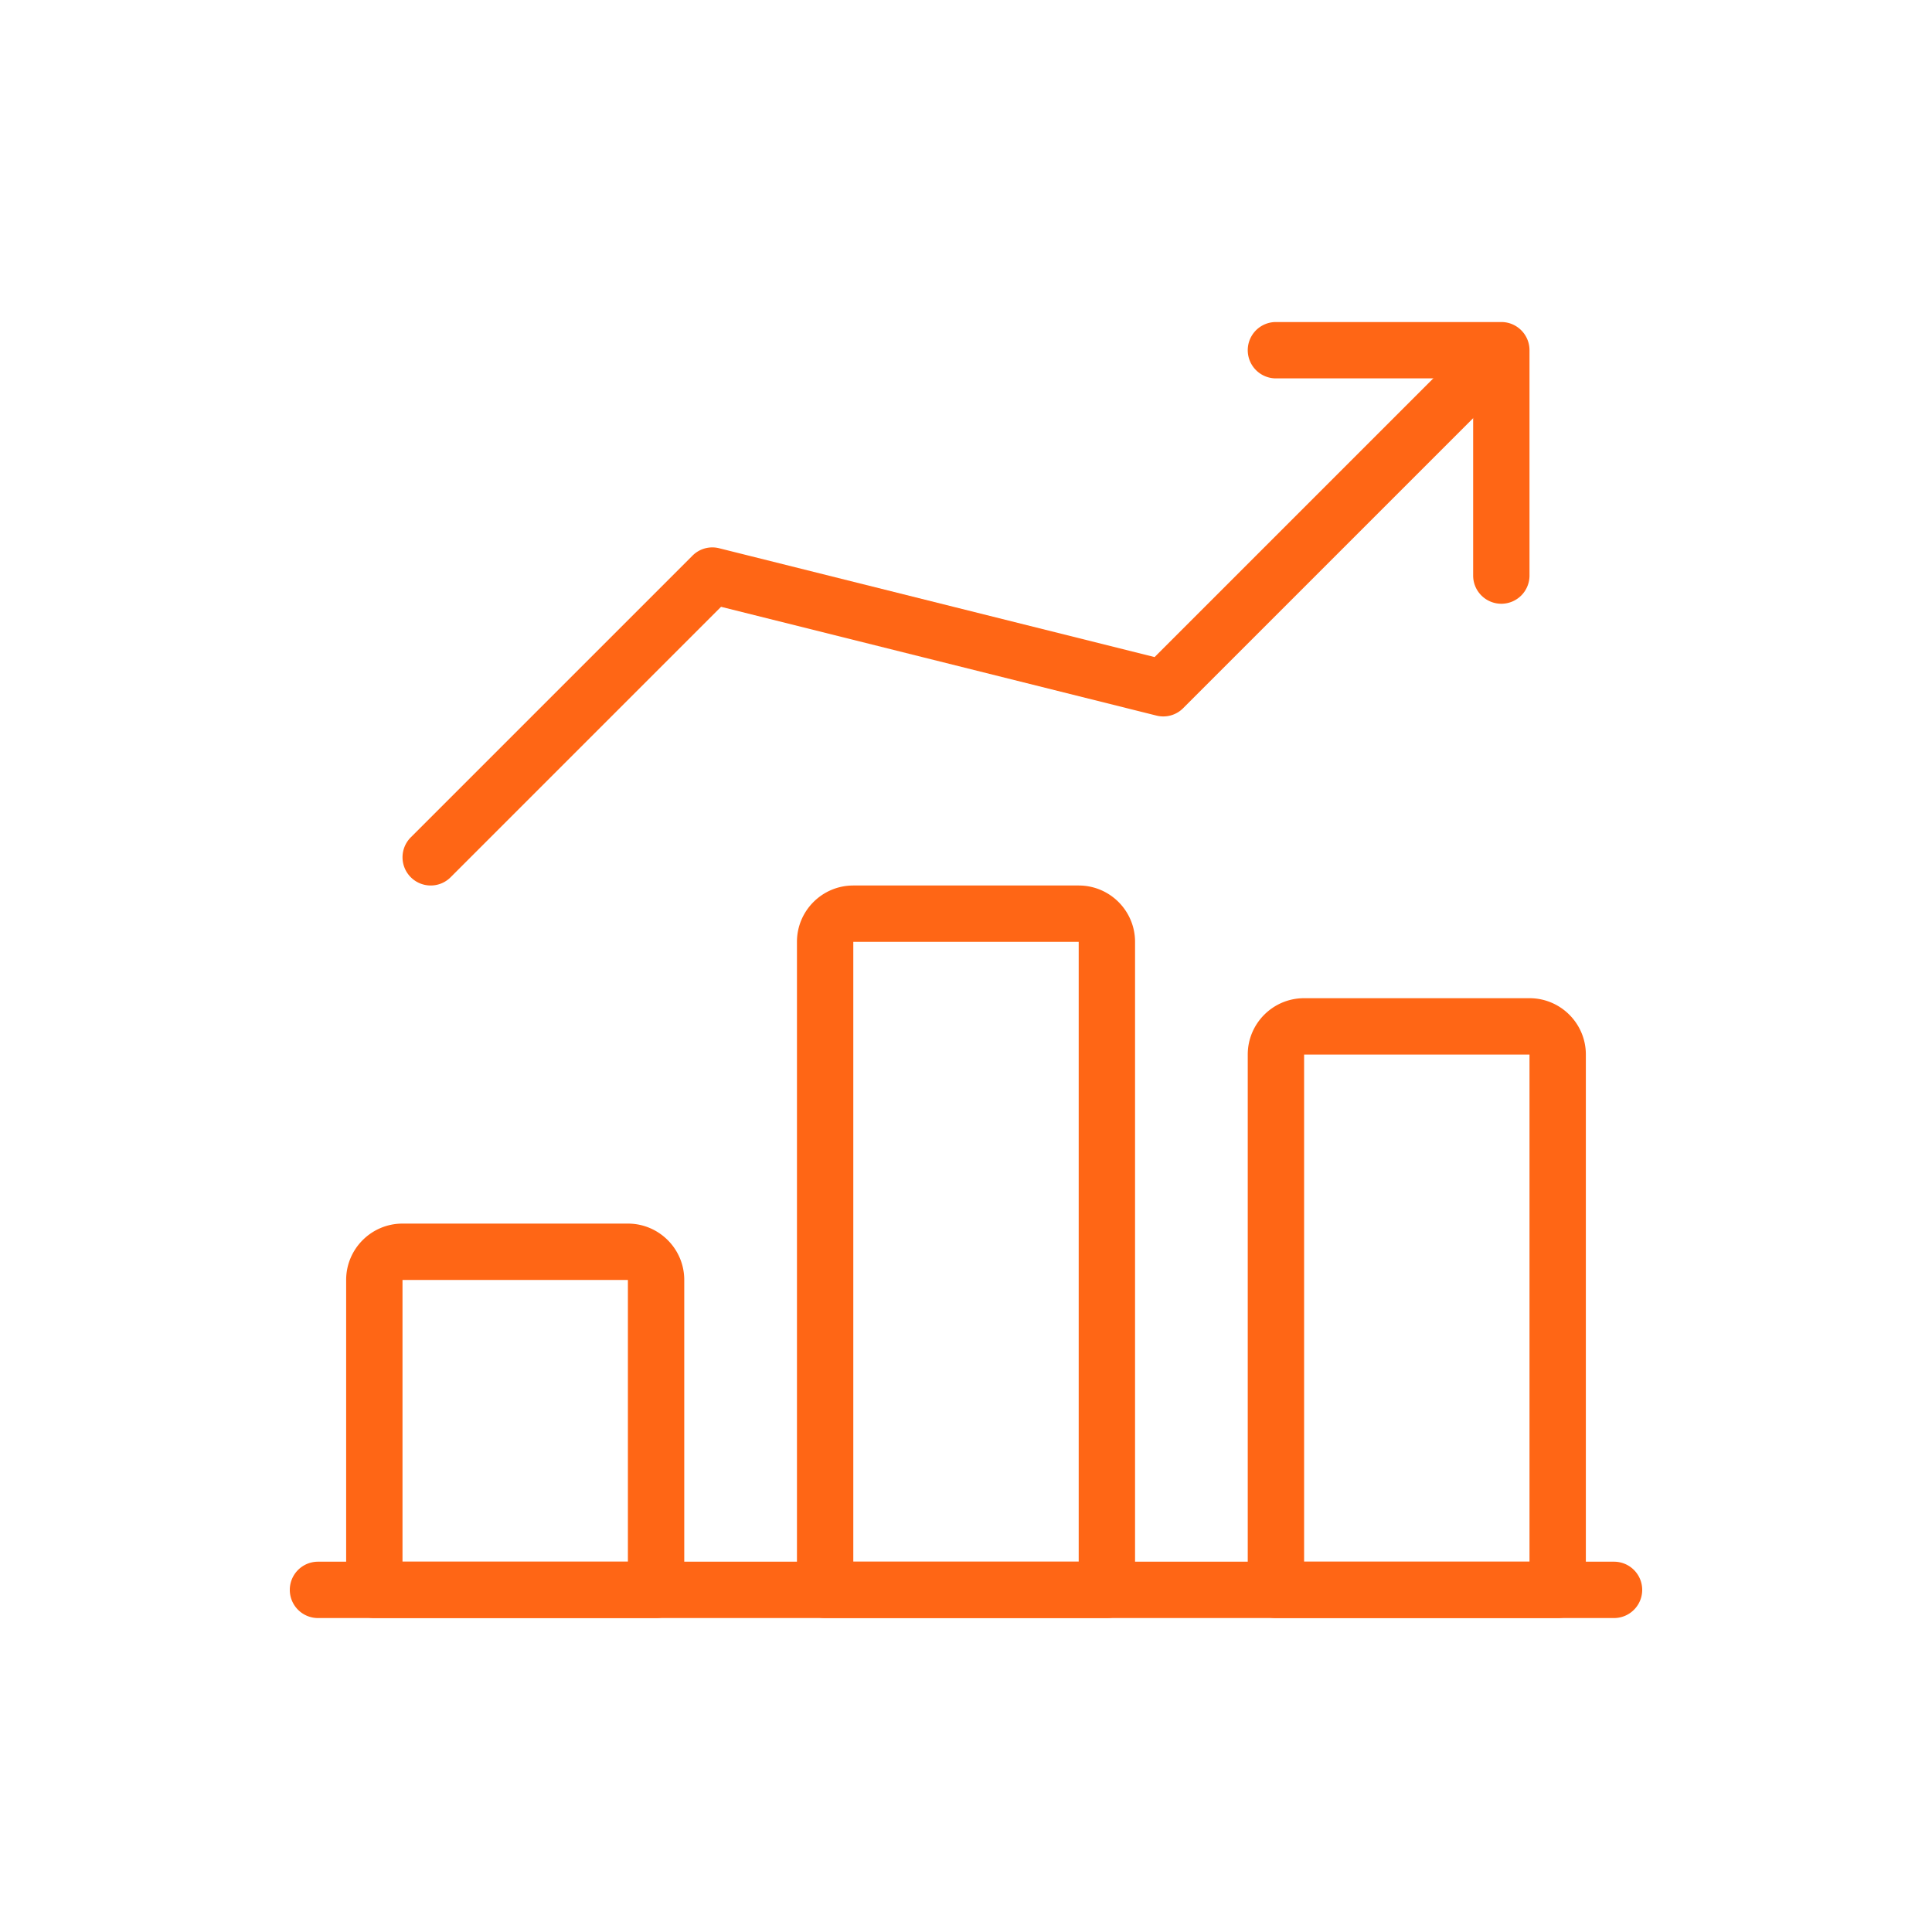 <svg width="60" height="60" fill="none" xmlns="http://www.w3.org/2000/svg"><path d="M50.125 50.25H9.875a.875.875 0 010-1.75h40.25a.875.875 0 010 1.75z" fill="#FF6615"/><path d="M20.375 50.25h-8.75a.875.875 0 01-.875-.874V39.75c0-.965.784-1.75 1.75-1.75h7c.966 0 1.75.785 1.75 1.75v9.625a.875.875 0 01-.875.875zM12.5 48.5h7v-8.75h-7v8.75zM34.375 50.25h-8.75a.875.875 0 01-.875-.874V29.25c0-.965.784-1.75 1.75-1.75h7c.966 0 1.75.785 1.75 1.75v20.125a.875.875 0 01-.875.875zM26.5 48.5h7V29.25h-7V48.5zM48.375 50.25h-8.75a.875.875 0 01-.875-.874V32.75c0-.965.784-1.75 1.75-1.75h7c.966 0 1.75.785 1.75 1.75v16.625a.875.875 0 01-.875.875zM40.5 48.5h7V32.75h-7V48.5zM13.375 27.5a.876.876 0 01-.62-1.493l8.75-8.75a.869.869 0 01.832-.23l13.52 3.379 10.15-10.15a.876.876 0 011.237 1.237l-10.5 10.5a.87.87 0 01-.83.23l-13.521-3.378-8.4 8.4a.872.872 0 01-.618.255z" fill="#FF6615"/><path d="M46.625 18.75a.875.875 0 01-.875-.875v-6.124h-6.125a.875.875 0 010-1.75h7c.483 0 .875.392.875.875v7a.875.875 0 01-.875.874z" fill="#FF6615"/></svg>